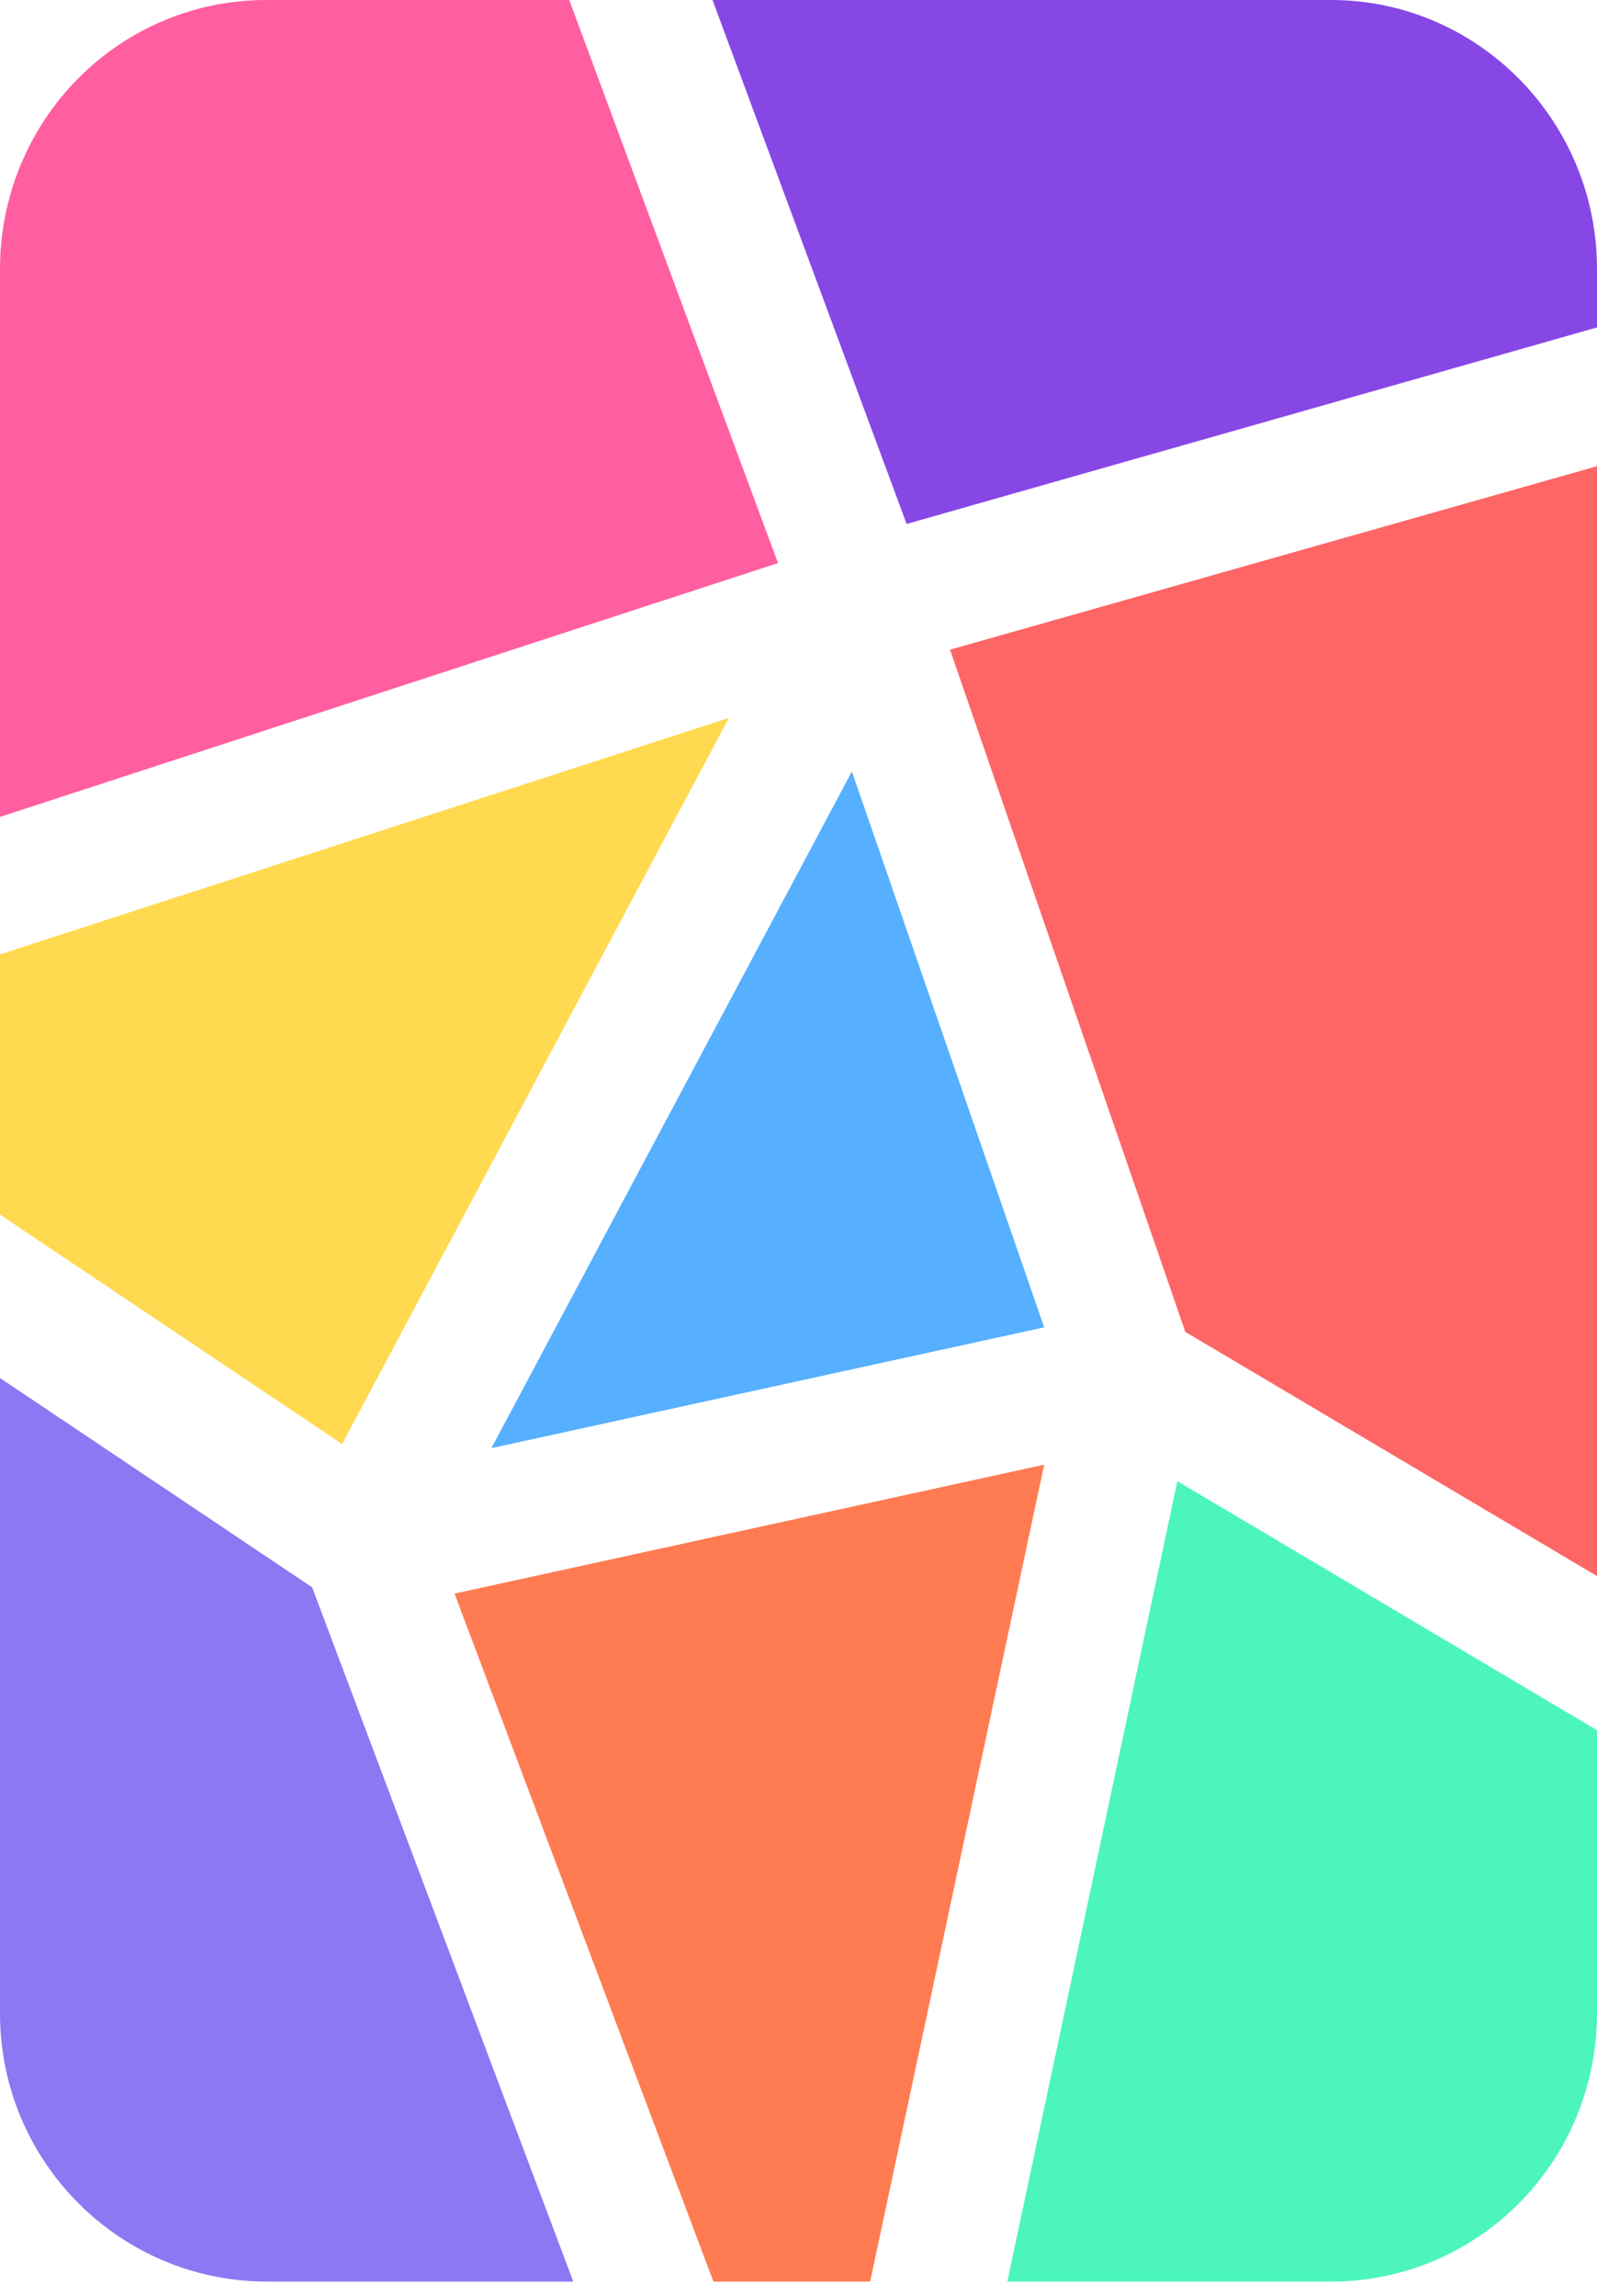<svg width="80" height="115" viewBox="0 0 80 115" fill="none" xmlns="http://www.w3.org/2000/svg">
<path opacity="0.9" d="M43.59 114.286H35.738L22.769 79.824L52.307 73.366L43.59 114.286Z" fill="#FF6D3E"/>
<path opacity="0.8" d="M15.636 79.51L28.718 114.286H13.378C5.991 114.286 0 108.267 0 100.854V69.026L15.636 79.51Z" fill="#6D58EF"/>
<path opacity="0.8" d="M24.615 72.539L42.675 38.646L52.307 66.487L24.615 72.539Z" fill="#2C9CFF"/>
<path opacity="0.8" d="M58.978 74.193L80 86.667V100.859C80.001 104.424 78.596 107.842 76.096 110.361C73.595 112.879 70.205 114.291 66.671 114.286H50.461L58.978 74.194V74.193Z" fill="#20F2AE"/>
<path d="M0 60.842V47.806L36.513 35.96L17.137 72.333L0 60.841V60.842Z" fill="#FFD950"/>
<path opacity="0.8" d="M1.06984e-07 40.92V13.466C-0 9.891 1.405 6.462 3.907 3.936C6.41 1.41 9.802 -0.006 13.338 2.06933e-05H28.515L38.974 28.205L1.06984e-07 40.92Z" fill="#FF3788"/>
<path opacity="0.8" d="M35.692 0H66.673C74.027 0 80 6.041 80 13.47V16.401L45.417 26.246L35.692 0Z" fill="#6919DE"/>
<path opacity="0.9" d="M80 23.353V78.946L59.377 66.715L47.59 32.544L80 23.353Z" fill="#FD5655"/>
</svg>
